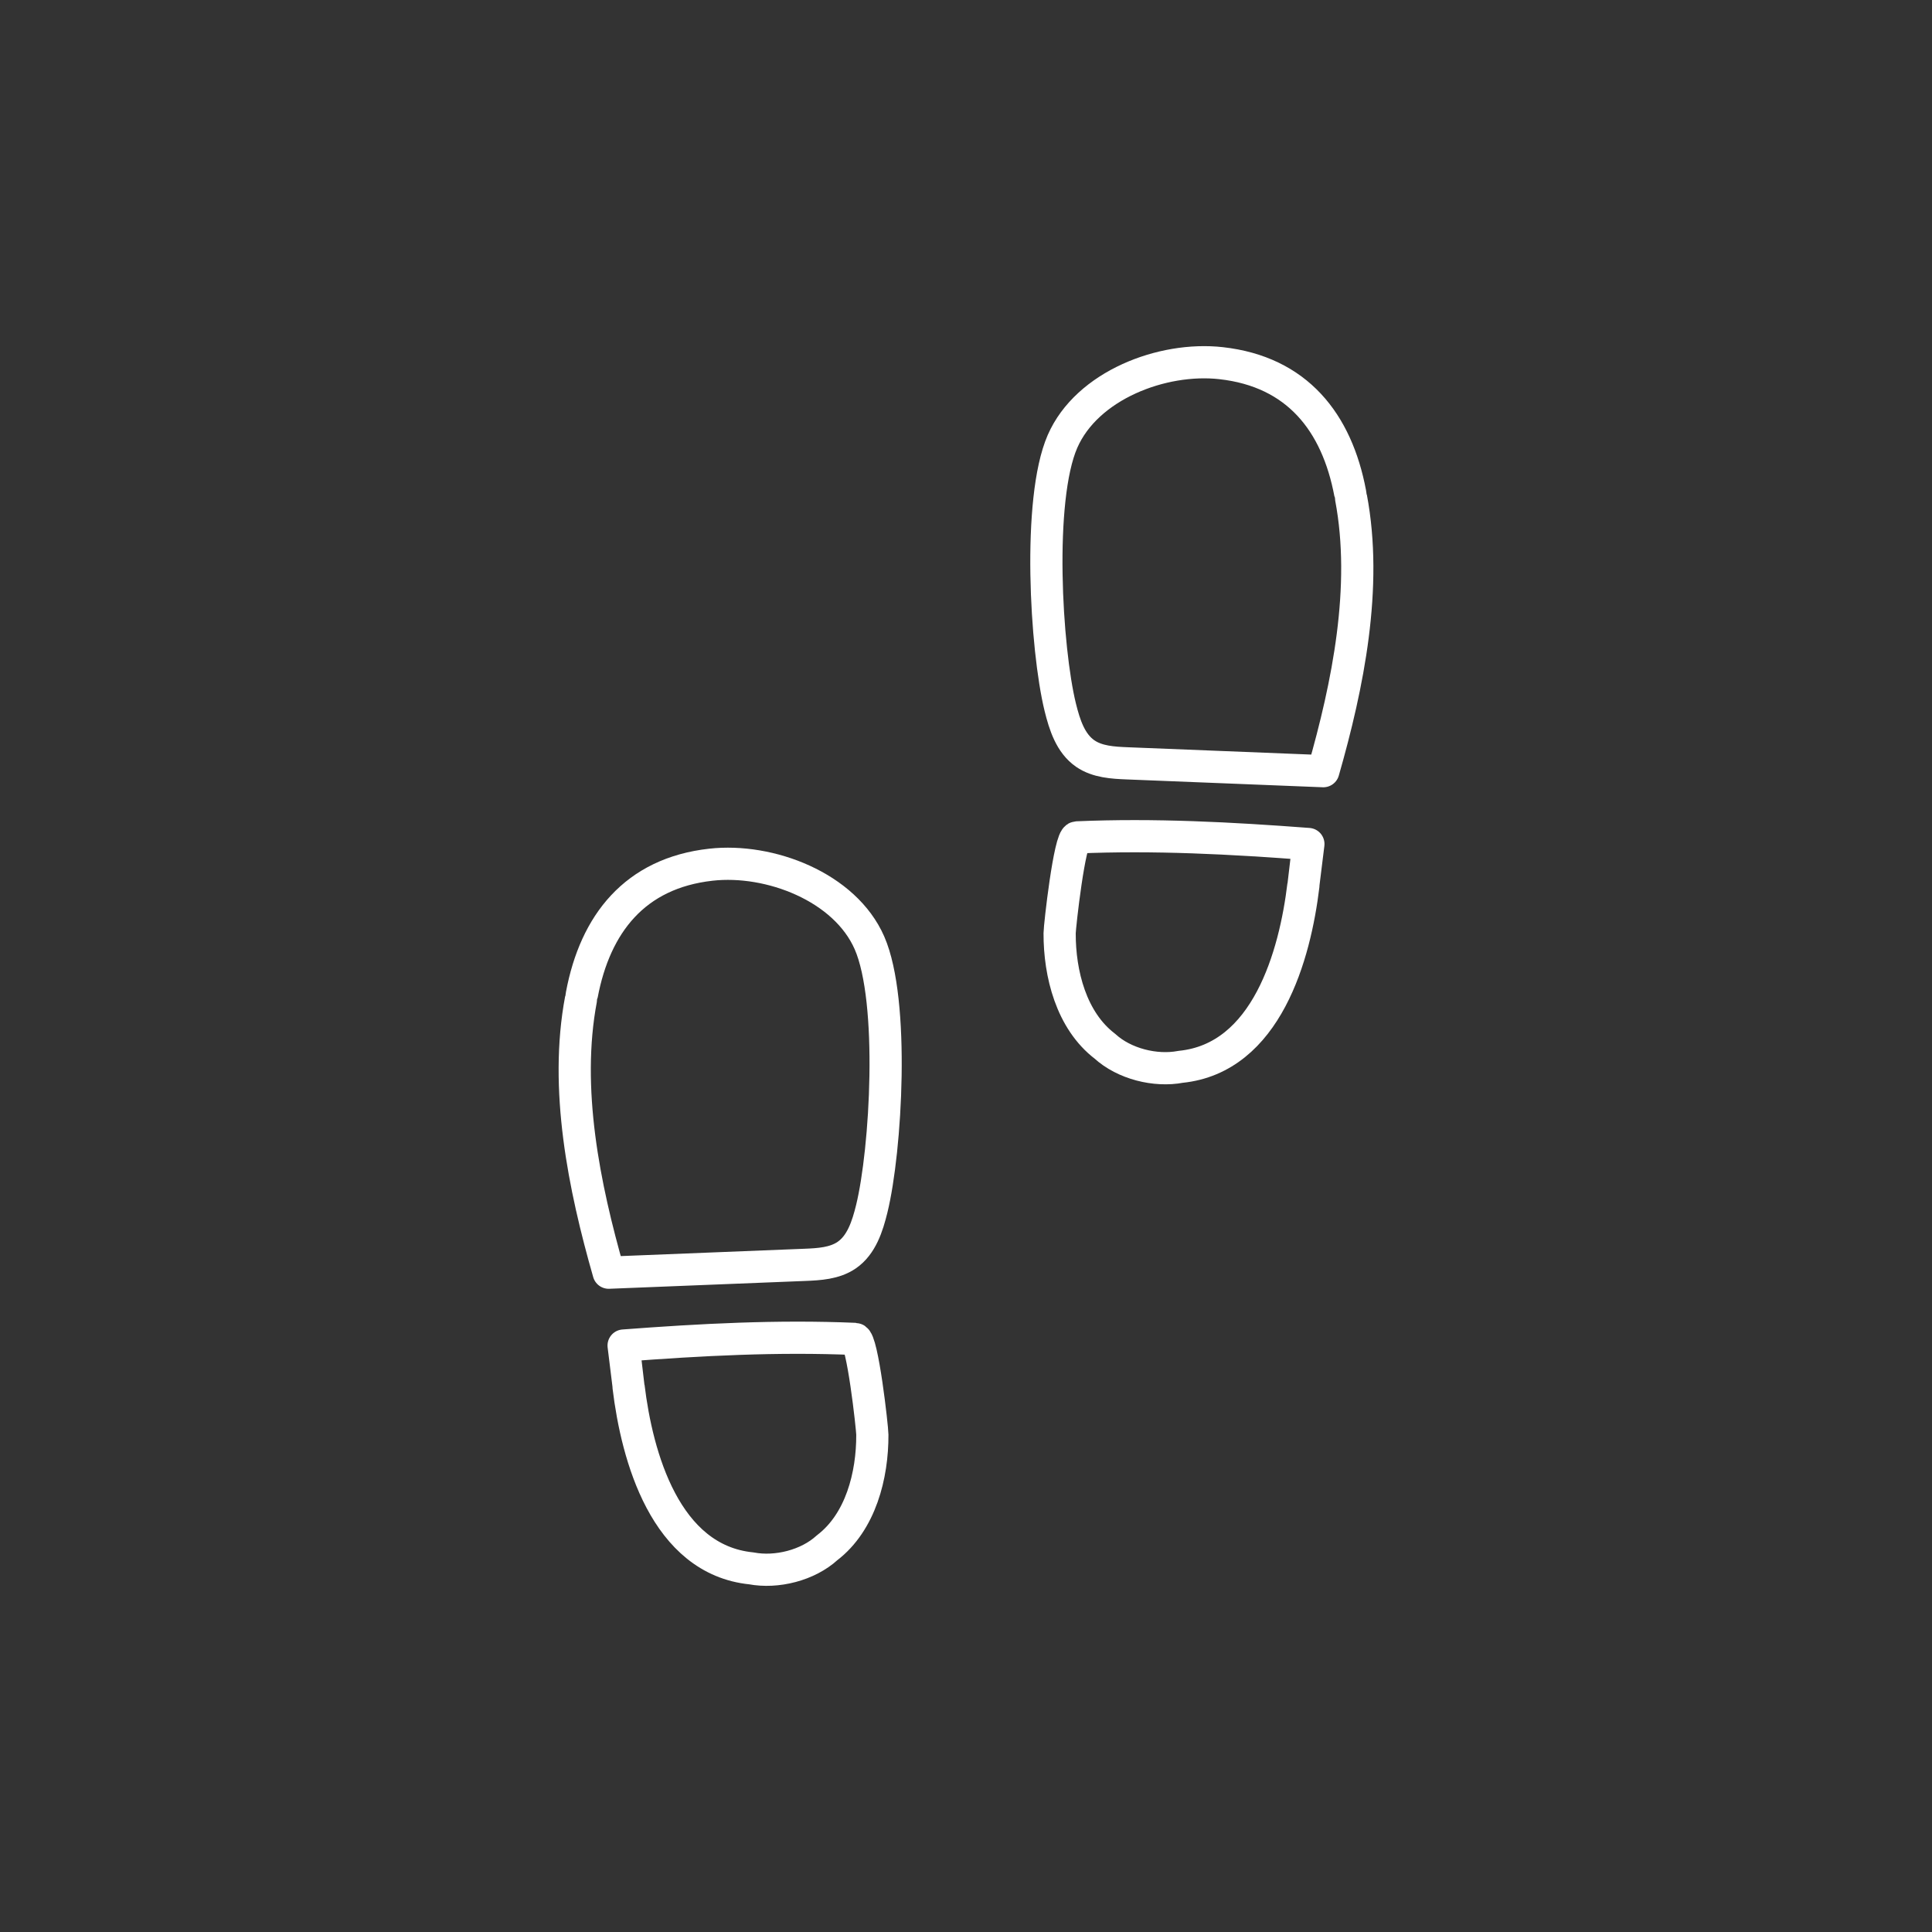<?xml version="1.0" encoding="utf-8"?>
<!-- Generator: Adobe Illustrator 15.1.0, SVG Export Plug-In . SVG Version: 6.00 Build 0)  -->
<!DOCTYPE svg PUBLIC "-//W3C//DTD SVG 1.1 Tiny//EN" "http://www.w3.org/Graphics/SVG/1.1/DTD/svg11-tiny.dtd">
<svg version="1.1" baseProfile="tiny" id="Layer_1" xmlns="http://www.w3.org/2000/svg" xmlns:xlink="http://www.w3.org/1999/xlink"
	 x="0px" y="0px" width="120px" height="120px" viewBox="0 0 120 120" xml:space="preserve">
<rect x="0" y="0" width="120" height="120" fill="#333333" stroke="none"/>
<g>
	<path fill="none" stroke="#FFFFFF" stroke-width="2" stroke-linecap="round" stroke-linejoin="round" stroke-miterlimit="10" d="
		M54.006,58.568c-1.517-3.477-6.193-5.269-9.85-4.86c-4.729,0.527-7.187,3.676-8.017,8.071c0,0-0.053,0.278-0.053,0.281
		c-1.048,5.551,0.19,11.646,1.721,16.989l12.158-0.486c0.911-0.035,1.876-0.09,2.627-0.606c0.92-0.633,1.288-1.796,1.555-2.88
		C55.035,71.45,55.585,62.186,54.006,58.568z"/>
	<path fill="none" stroke="#FFFFFF" stroke-width="2" stroke-linecap="round" stroke-linejoin="round" stroke-miterlimit="10" d="
		M51.371,96.135c2.092-1.596,2.822-4.509,2.812-7.021c-0.002-0.434-0.617-5.931-1.071-5.951c-4.818-0.206-9.577,0.048-14.378,0.411
		c0,0,0.308,2.558,0.308,2.561c0.522,4.333,2.28,10.738,7.625,11.279C48.236,97.71,50.172,97.23,51.371,96.135"/>
	<path fill="none" stroke="#FFFFFF" stroke-width="2" stroke-linecap="round" stroke-linejoin="round" stroke-miterlimit="10" d="
		M65.994,27.417c1.517-3.477,6.193-5.269,9.85-4.86c4.729,0.527,7.188,3.676,8.018,8.071c0,0,0.053,0.279,0.053,0.282
		c1.048,5.55-0.19,11.645-1.721,16.989c-4.054-0.162-8.105-0.324-12.158-0.486c-0.911-0.036-1.876-0.09-2.627-0.607
		c-0.92-0.633-1.288-1.796-1.555-2.88C64.965,40.299,64.416,31.036,65.994,27.417z"/>
	<path fill="none" stroke="#FFFFFF" stroke-width="2" stroke-linecap="round" stroke-linejoin="round" stroke-miterlimit="10" d="
		M68.629,64.984c-2.092-1.596-2.822-4.508-2.813-7.021c0.003-0.434,0.618-5.931,1.072-5.951c4.817-0.206,9.576,0.048,14.378,0.411
		c0,0-0.309,2.558-0.309,2.56c-0.521,4.333-2.28,10.739-7.625,11.28C71.764,66.56,69.828,66.08,68.629,64.984"/>
</g>
</svg>
